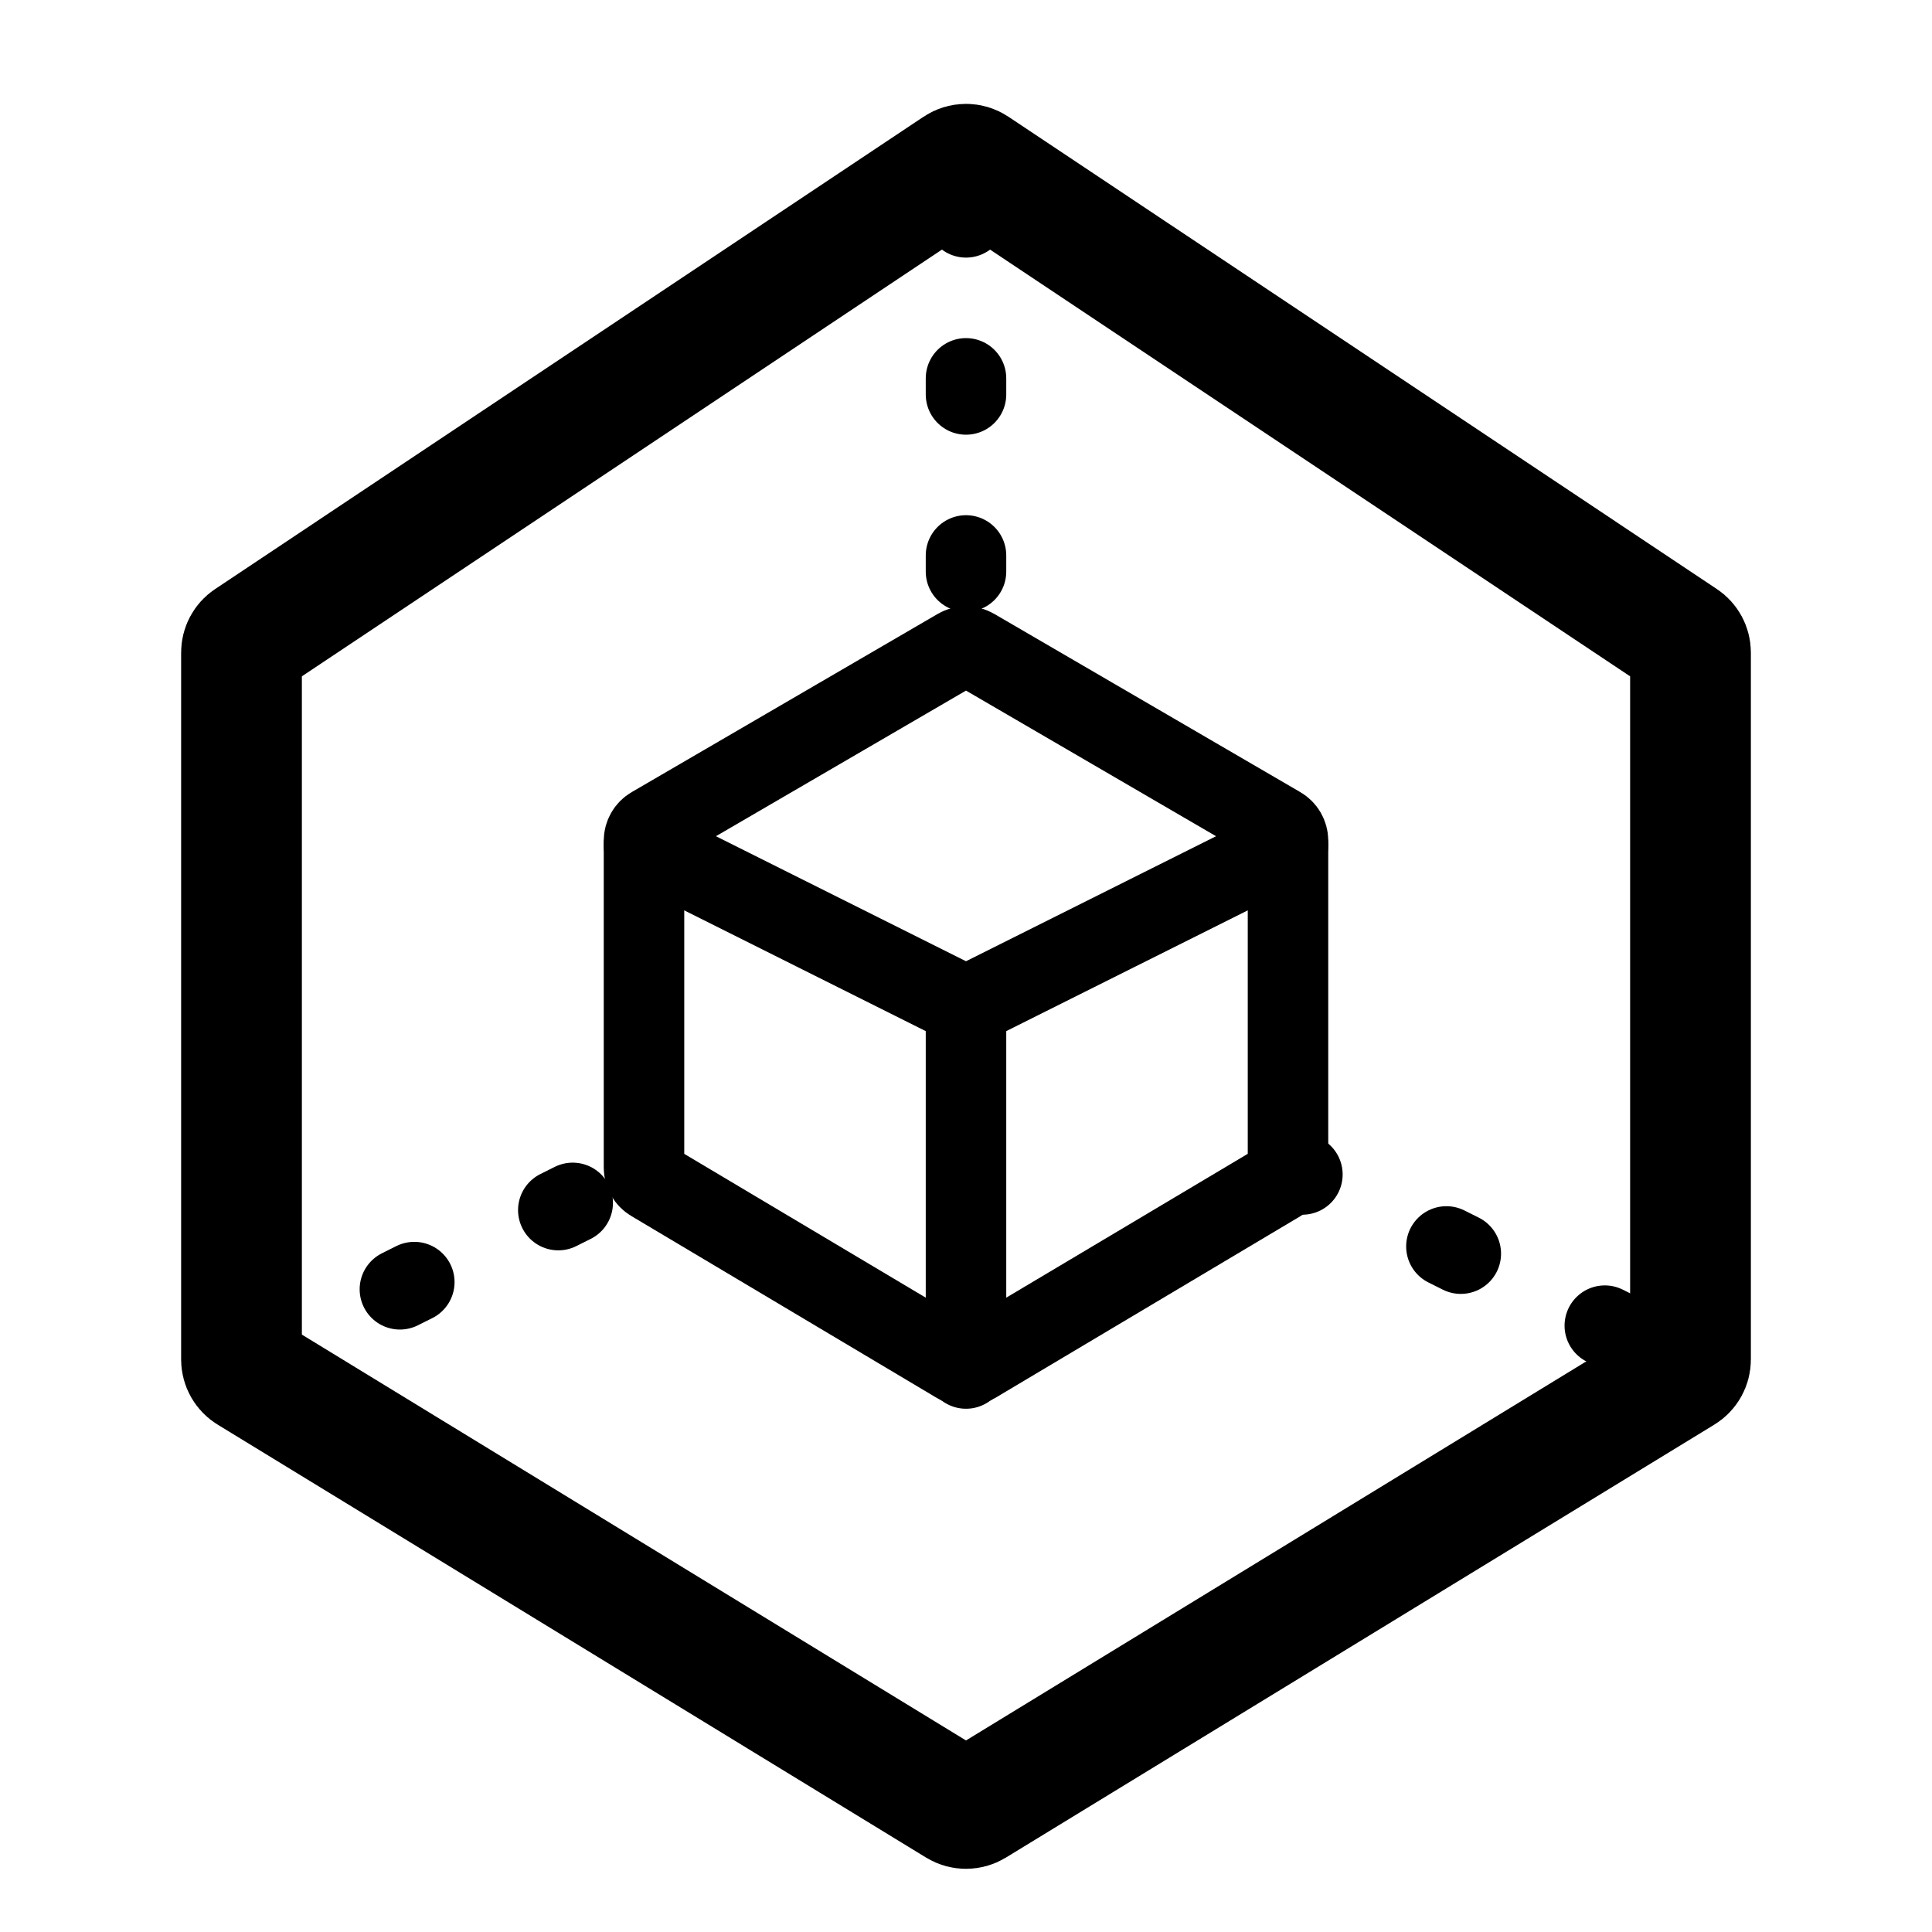 <svg width="24" height="24" viewBox="0 0 24 24" fill="none" xmlns="http://www.w3.org/2000/svg">
<path d="M3.089 7.941L11.889 2.074C11.956 2.029 12.044 2.029 12.111 2.074L20.911 7.941C20.967 7.978 21 8.04 21 8.107V16.888C21 16.957 20.964 17.022 20.904 17.058L12.104 22.436C12.04 22.475 11.96 22.475 11.896 22.436L3.096 17.058C3.036 17.022 3 16.957 3 16.888V8.107C3 8.04 3.033 7.978 3.089 7.941Z" stroke="black" stroke-width="1.5" stroke-linecap="round"/>
<path d="M8.099 10.272L11.899 8.059C11.962 8.022 12.038 8.022 12.101 8.059L15.901 10.272C15.962 10.307 16 10.373 16 10.444V14.504C16 14.575 15.963 14.64 15.902 14.676L12.102 16.939C12.039 16.977 11.961 16.977 11.898 16.939L8.098 14.676C8.037 14.64 8 14.575 8 14.504V10.444C8 10.373 8.038 10.307 8.099 10.272Z" stroke="black" stroke-linecap="round"/>
<path d="M8 10.5L12 12.5M12 12.5L16 10.5M12 12.5V17" stroke="black" stroke-linecap="round"/>
<path d="M3 17L8 14.5" stroke="black" stroke-linecap="round" stroke-dasharray="0.2 2"/>
<path d="M16 14.5L21 17" stroke="black" stroke-linecap="round" stroke-dasharray="0.2 2"/>
<path d="M12 2.5V8" stroke="black" stroke-linecap="round" stroke-dasharray="0.2 2"/>
</svg>
